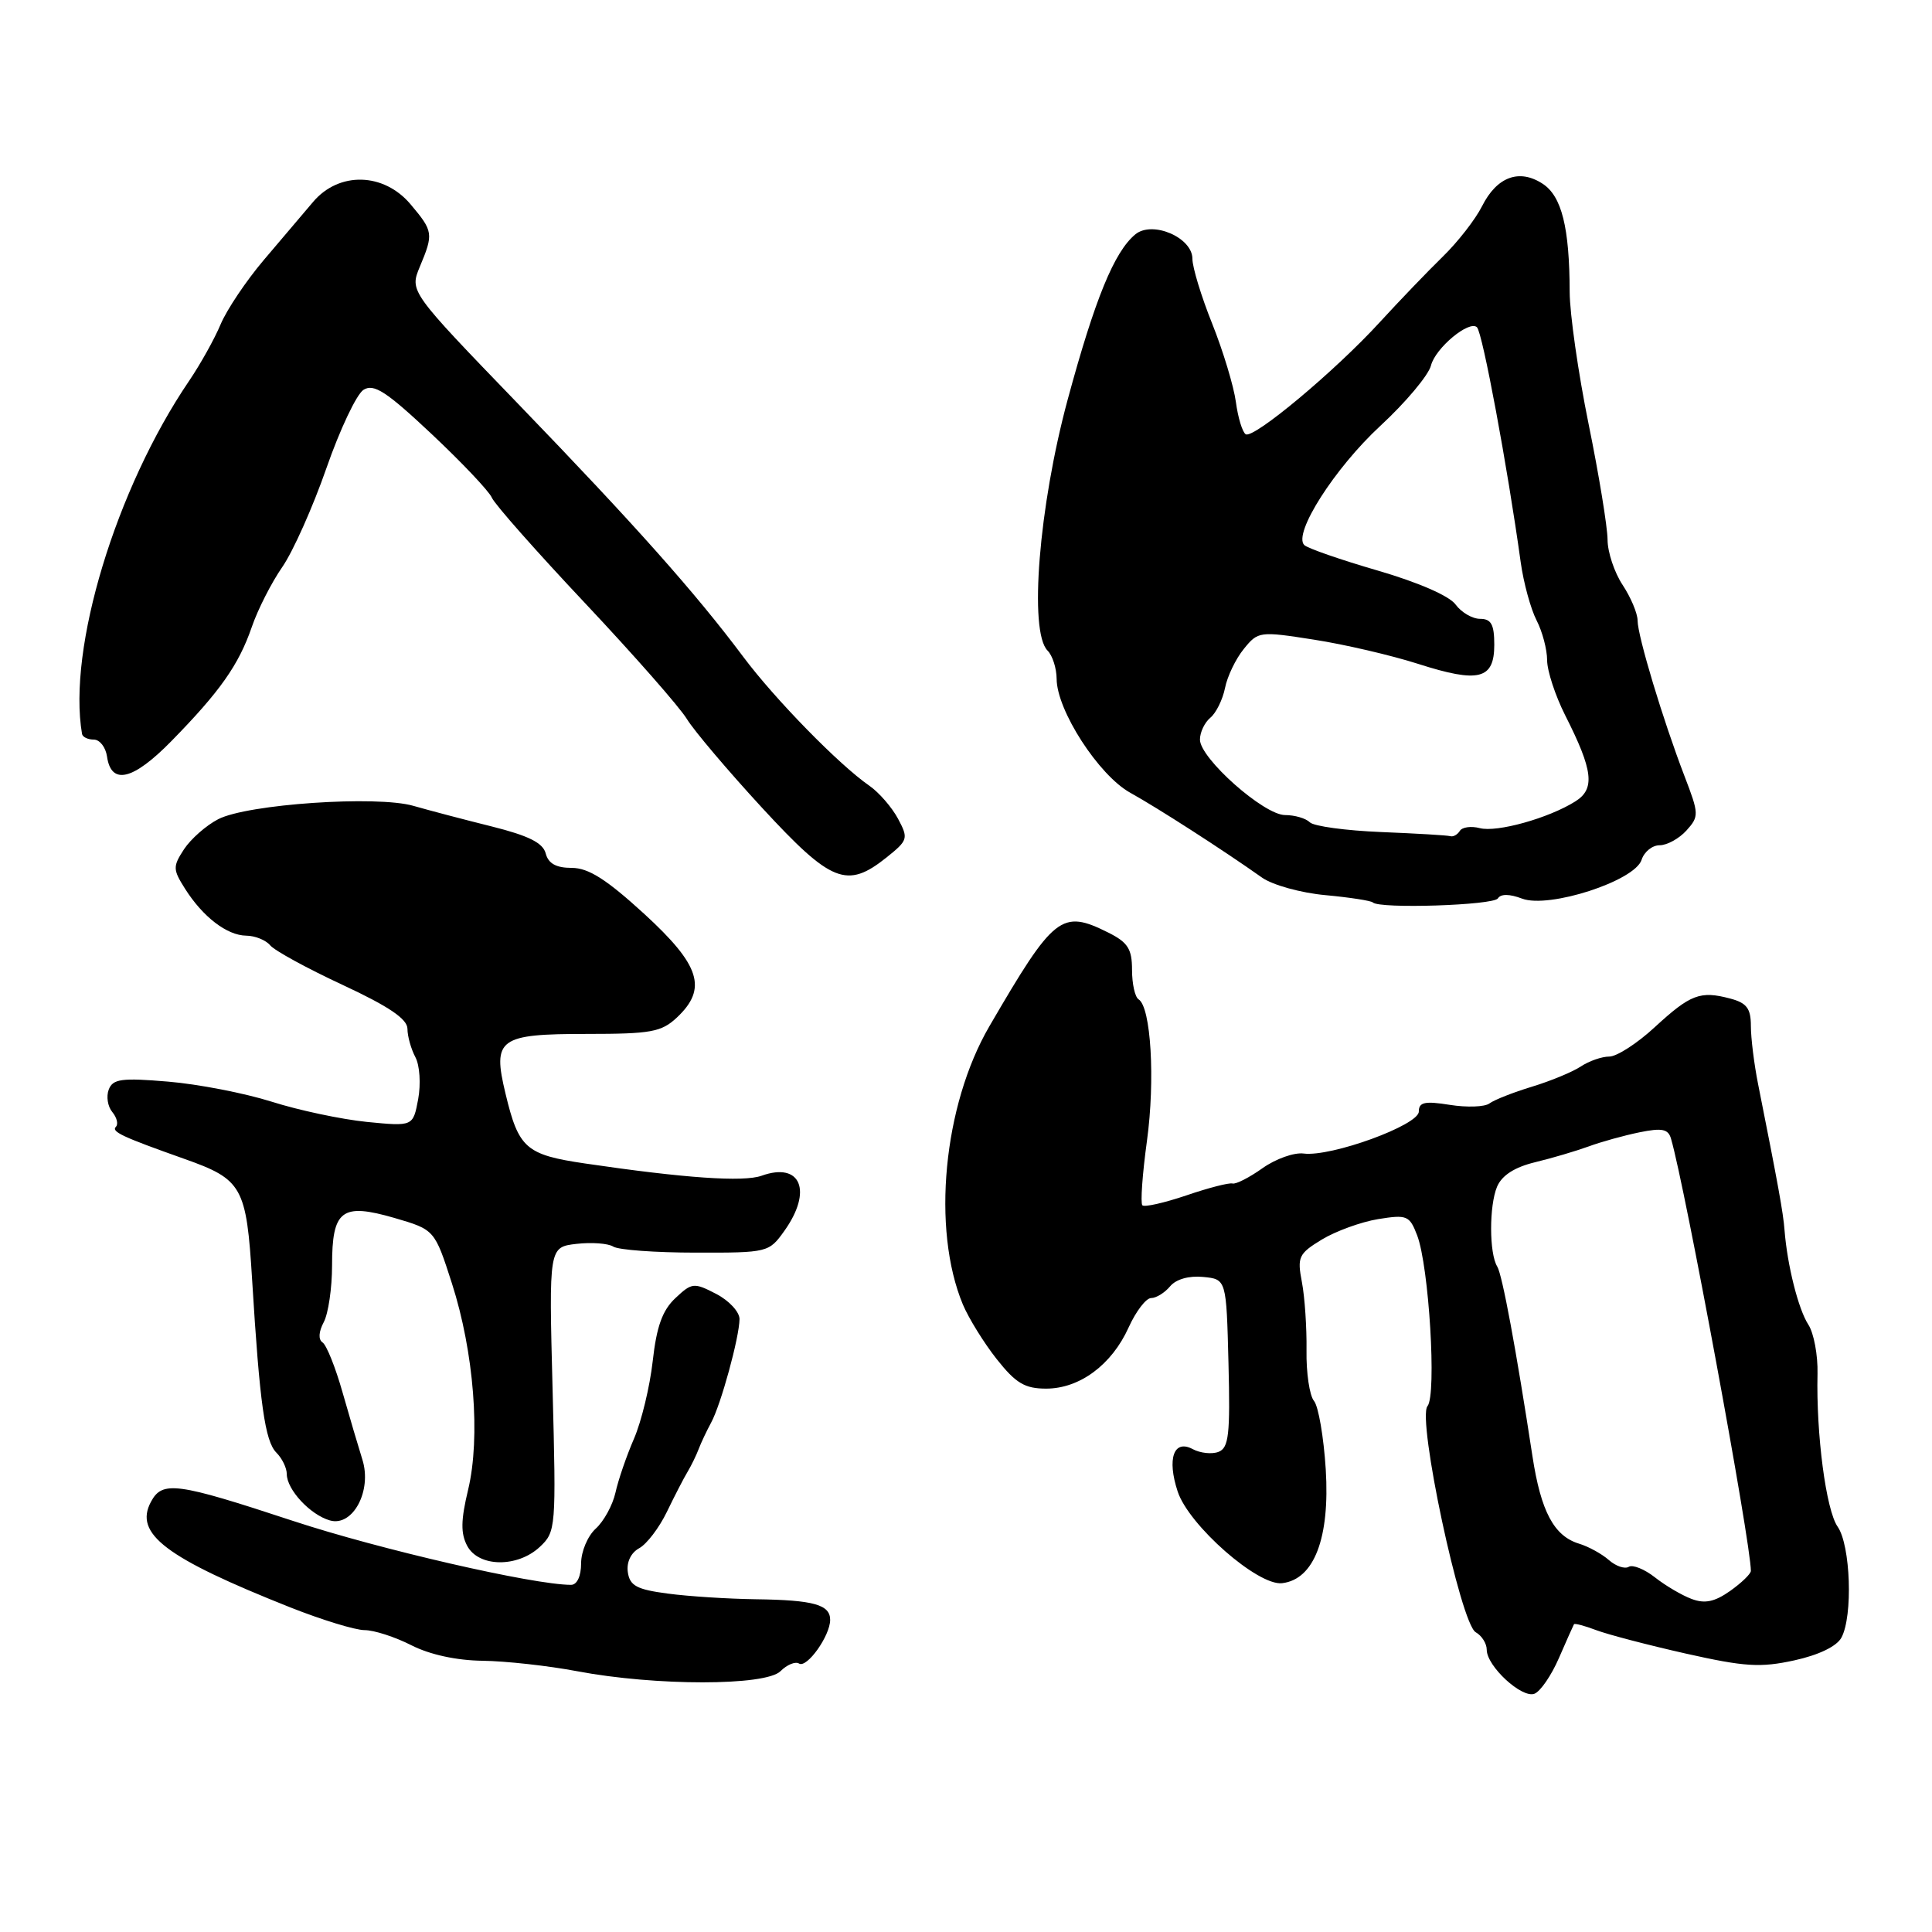 <?xml version="1.0" encoding="UTF-8" standalone="no"?>
<!DOCTYPE svg PUBLIC "-//W3C//DTD SVG 1.1//EN" "http://www.w3.org/Graphics/SVG/1.1/DTD/svg11.dtd" >
<svg xmlns="http://www.w3.org/2000/svg" xmlns:xlink="http://www.w3.org/1999/xlink" version="1.1" viewBox="0 0 256 256">
 <g >
 <path fill="currentColor"
d=" M 206.57 219.69 C 207.57 217.39 208.47 215.37 208.56 215.22 C 208.65 215.07 209.97 215.42 211.50 216.00 C 213.03 216.58 218.38 217.98 223.39 219.11 C 231.18 220.86 233.26 220.99 237.75 220.01 C 241.00 219.30 243.39 218.14 244.00 216.99 C 245.54 214.13 245.21 204.75 243.50 202.30 C 241.96 200.11 240.64 190.05 240.83 182.03 C 240.89 179.57 240.34 176.64 239.62 175.53 C 238.29 173.49 236.82 167.64 236.46 163.00 C 236.29 160.70 235.59 156.88 232.96 143.67 C 232.43 141.02 232.00 137.54 232.00 135.94 C 232.00 133.62 231.45 132.89 229.25 132.31 C 225.28 131.26 224.00 131.75 219.27 136.10 C 216.95 138.25 214.23 140.00 213.24 140.00 C 212.25 140.00 210.56 140.59 209.47 141.31 C 208.39 142.03 205.47 143.24 203.00 143.99 C 200.53 144.74 197.99 145.74 197.36 146.21 C 196.74 146.68 194.37 146.76 192.11 146.40 C 188.79 145.87 188.00 146.04 188.00 147.29 C 188.00 149.09 176.38 153.32 172.74 152.85 C 171.48 152.68 169.02 153.56 167.29 154.79 C 165.55 156.03 163.76 156.94 163.32 156.82 C 162.87 156.69 160.11 157.40 157.19 158.40 C 154.26 159.39 151.65 159.98 151.37 159.71 C 151.10 159.43 151.37 155.58 151.98 151.15 C 153.08 143.11 152.51 133.43 150.87 132.42 C 150.39 132.12 150.00 130.37 150.00 128.51 C 150.00 125.74 149.45 124.87 146.85 123.57 C 140.65 120.48 139.67 121.26 131.09 136.00 C 124.99 146.48 123.43 162.85 127.58 172.84 C 128.35 174.67 130.37 177.94 132.07 180.09 C 134.60 183.29 135.80 184.00 138.62 184.00 C 143.06 184.00 147.32 180.84 149.55 175.89 C 150.52 173.75 151.86 172.00 152.53 172.00 C 153.20 172.00 154.33 171.30 155.04 170.45 C 155.83 169.50 157.54 169.02 159.41 169.20 C 162.50 169.50 162.50 169.50 162.78 180.63 C 163.02 190.09 162.82 191.85 161.46 192.38 C 160.58 192.72 159.03 192.55 158.03 192.01 C 155.53 190.68 154.61 193.28 156.05 197.64 C 157.53 202.12 166.69 210.16 169.89 209.78 C 174.13 209.28 176.23 203.80 175.67 194.71 C 175.40 190.43 174.70 186.34 174.11 185.63 C 173.52 184.92 173.07 181.90 173.12 178.92 C 173.16 175.94 172.89 171.88 172.51 169.89 C 171.87 166.56 172.07 166.12 175.16 164.24 C 177.00 163.13 180.35 161.91 182.60 161.54 C 186.44 160.92 186.77 161.06 187.78 163.69 C 189.35 167.79 190.38 184.84 189.15 186.32 C 187.75 188.01 193.54 215.17 195.54 216.28 C 196.34 216.73 197.00 217.77 197.00 218.60 C 197.00 220.78 201.65 225.07 203.32 224.43 C 204.11 224.13 205.57 222.00 206.57 219.69 Z  M 103.42 221.44 C 104.28 220.58 105.39 220.12 105.88 220.43 C 106.92 221.07 110.00 216.75 110.00 214.64 C 110.00 212.62 107.80 212.01 100.17 211.91 C 96.50 211.86 91.25 211.53 88.50 211.16 C 84.37 210.62 83.45 210.12 83.19 208.32 C 83.00 207.00 83.60 205.75 84.69 205.15 C 85.69 204.61 87.34 202.45 88.36 200.34 C 89.38 198.23 90.62 195.82 91.12 195.00 C 91.61 194.18 92.27 192.82 92.58 192.00 C 92.89 191.18 93.63 189.61 94.22 188.52 C 95.52 186.15 97.97 177.19 97.99 174.78 C 97.99 173.83 96.60 172.33 94.90 171.45 C 91.95 169.92 91.68 169.95 89.49 172.01 C 87.77 173.62 87.00 175.78 86.49 180.34 C 86.11 183.73 84.99 188.37 84.00 190.65 C 83.01 192.93 81.91 196.14 81.55 197.79 C 81.18 199.44 80.01 201.58 78.94 202.55 C 77.87 203.52 77.00 205.59 77.00 207.15 C 77.00 208.85 76.46 210.00 75.67 210.00 C 70.69 210.00 50.26 205.30 38.80 201.52 C 23.36 196.43 21.51 196.18 20.00 199.00 C 17.73 203.24 21.94 206.42 38.47 212.99 C 42.64 214.64 47.07 216.00 48.31 216.00 C 49.56 216.00 52.34 216.90 54.50 218.00 C 56.95 219.25 60.50 220.02 63.96 220.06 C 67.01 220.10 72.65 220.72 76.50 221.45 C 86.86 223.41 101.45 223.41 103.42 221.44 Z  M 71.54 204.96 C 73.66 202.97 73.70 202.44 73.22 184.09 C 72.73 165.25 72.73 165.25 76.38 164.82 C 78.38 164.59 80.58 164.75 81.26 165.18 C 81.94 165.62 86.86 165.98 92.18 165.98 C 101.73 166.00 101.89 165.96 103.93 163.10 C 107.71 157.80 106.11 153.93 100.92 155.79 C 98.51 156.65 90.72 156.11 77.54 154.17 C 69.67 153.01 68.72 152.17 66.98 144.90 C 65.23 137.63 66.09 137.00 77.81 137.00 C 86.25 137.00 87.64 136.75 89.69 134.83 C 93.77 130.99 92.80 127.91 85.36 121.09 C 80.36 116.52 77.98 115.00 75.76 115.00 C 73.70 115.00 72.66 114.43 72.31 113.09 C 71.95 111.68 70.03 110.73 65.16 109.51 C 61.50 108.60 56.83 107.37 54.78 106.78 C 49.95 105.38 32.76 106.55 28.91 108.55 C 27.32 109.37 25.29 111.16 24.39 112.52 C 22.89 114.82 22.90 115.20 24.51 117.75 C 26.88 121.50 30.08 123.95 32.63 123.98 C 33.80 123.99 35.23 124.57 35.80 125.26 C 36.38 125.96 40.70 128.32 45.41 130.51 C 51.53 133.36 53.98 135.02 53.99 136.32 C 53.99 137.31 54.47 139.01 55.04 140.08 C 55.62 141.17 55.78 143.63 55.41 145.65 C 54.73 149.26 54.73 149.26 48.61 148.66 C 45.25 148.32 39.58 147.12 36.00 145.98 C 32.42 144.85 26.25 143.65 22.27 143.32 C 16.12 142.80 14.95 142.96 14.41 144.37 C 14.06 145.28 14.27 146.62 14.88 147.35 C 15.49 148.09 15.70 148.96 15.36 149.30 C 14.72 149.95 16.15 150.62 24.38 153.54 C 32.13 156.28 32.65 157.21 33.41 169.62 C 34.41 186.02 35.11 190.96 36.62 192.48 C 37.38 193.24 38.00 194.51 38.00 195.32 C 38.00 197.37 41.09 200.71 43.70 201.46 C 46.75 202.35 49.33 197.53 48.01 193.38 C 47.51 191.79 46.33 187.80 45.39 184.50 C 44.46 181.20 43.26 178.22 42.74 177.88 C 42.16 177.49 42.22 176.47 42.90 175.19 C 43.50 174.06 44.00 170.68 44.00 167.69 C 44.00 160.33 45.27 159.36 52.25 161.38 C 57.59 162.94 57.59 162.94 59.88 170.05 C 62.80 179.13 63.69 190.45 62.03 197.39 C 61.06 201.43 61.03 203.19 61.91 204.84 C 63.43 207.68 68.58 207.74 71.54 204.96 Z  M 198.48 119.04 C 198.86 118.43 200.02 118.44 201.68 119.07 C 205.24 120.42 216.63 116.73 217.52 113.93 C 217.86 112.87 218.93 112.00 219.91 112.00 C 220.89 112.00 222.49 111.12 223.46 110.05 C 225.15 108.17 225.14 107.87 223.19 102.80 C 220.36 95.43 217.00 84.30 216.99 82.23 C 216.99 81.28 216.09 79.15 215.00 77.50 C 213.91 75.85 213.01 73.15 213.01 71.50 C 213.00 69.85 211.88 62.96 210.50 56.20 C 209.12 49.43 208.00 41.56 207.99 38.70 C 207.97 30.15 206.94 26.00 204.41 24.35 C 201.31 22.32 198.34 23.42 196.38 27.32 C 195.50 29.07 193.15 32.09 191.14 34.04 C 189.14 35.99 185.41 39.88 182.85 42.67 C 176.97 49.11 166.11 58.19 165.06 57.54 C 164.63 57.27 164.04 55.35 163.76 53.26 C 163.48 51.18 162.07 46.52 160.63 42.91 C 159.18 39.30 158.00 35.42 158.00 34.29 C 158.00 31.46 152.68 29.19 150.43 31.06 C 147.64 33.37 145.09 39.60 141.47 52.96 C 137.65 67.09 136.31 83.71 138.81 86.21 C 139.46 86.86 140.00 88.55 140.01 89.95 C 140.02 94.12 145.59 102.73 149.76 105.04 C 153.37 107.04 162.03 112.61 167.23 116.29 C 168.62 117.27 172.40 118.32 175.62 118.61 C 178.85 118.91 181.68 119.35 181.91 119.58 C 182.78 120.45 197.91 119.96 198.48 119.04 Z  M 117.48 113.61 C 120.32 111.33 120.39 111.10 118.99 108.48 C 118.18 106.97 116.47 105.00 115.19 104.11 C 111.19 101.35 102.68 92.64 98.50 87.05 C 92.16 78.57 84.20 69.62 68.69 53.55 C 54.27 38.61 54.27 38.61 55.63 35.34 C 57.46 30.97 57.41 30.64 54.41 27.08 C 50.86 22.85 44.92 22.70 41.49 26.75 C 40.21 28.26 37.26 31.74 34.93 34.48 C 32.61 37.22 30.05 41.04 29.24 42.96 C 28.44 44.88 26.55 48.27 25.05 50.48 C 15.35 64.76 8.93 85.94 10.87 97.25 C 10.94 97.66 11.64 98.00 12.43 98.00 C 13.22 98.00 14.00 99.01 14.18 100.24 C 14.73 104.08 17.62 103.39 22.69 98.22 C 29.14 91.64 31.63 88.11 33.36 83.09 C 34.15 80.78 35.97 77.20 37.40 75.14 C 38.83 73.08 41.46 67.18 43.25 62.04 C 45.04 56.90 47.25 52.23 48.17 51.65 C 49.54 50.80 51.19 51.87 57.17 57.49 C 61.20 61.28 64.80 65.08 65.17 65.94 C 65.53 66.80 71.11 73.11 77.57 79.97 C 84.02 86.83 90.08 93.72 91.02 95.28 C 91.97 96.83 96.46 102.13 100.99 107.05 C 110.16 116.99 112.22 117.81 117.48 113.61 Z  M 224.15 211.87 C 222.86 211.39 220.67 210.10 219.29 209.01 C 217.90 207.92 216.34 207.29 215.82 207.61 C 215.30 207.93 214.11 207.53 213.19 206.72 C 212.26 205.90 210.48 204.92 209.22 204.54 C 205.91 203.53 204.18 200.28 203.06 192.97 C 200.91 178.89 199.06 168.90 198.39 167.82 C 197.32 166.09 197.31 159.77 198.37 157.24 C 199.01 155.74 200.69 154.66 203.41 154.00 C 205.66 153.46 208.85 152.51 210.50 151.91 C 212.15 151.30 215.18 150.46 217.23 150.04 C 220.23 149.43 221.05 149.59 221.42 150.89 C 223.28 157.24 232.00 204.44 232.00 208.15 C 232.00 208.54 230.76 209.74 229.25 210.81 C 227.20 212.25 225.90 212.53 224.15 211.87 Z  M 183.01 110.25 C 178.33 110.06 174.08 109.48 173.56 108.96 C 173.03 108.43 171.55 108.00 170.28 108.00 C 167.47 108.00 159.00 100.48 159.00 98.00 C 159.00 97.03 159.62 95.73 160.38 95.10 C 161.14 94.47 162.01 92.70 162.32 91.17 C 162.62 89.63 163.74 87.30 164.81 85.99 C 166.70 83.65 166.90 83.63 174.12 84.76 C 178.18 85.39 184.39 86.84 187.92 87.97 C 195.95 90.54 198.00 90.03 198.00 85.43 C 198.00 82.74 197.59 82.00 196.12 82.00 C 195.09 82.00 193.63 81.14 192.87 80.10 C 192.05 78.96 187.91 77.16 182.55 75.60 C 177.63 74.17 173.25 72.65 172.82 72.22 C 171.31 70.71 176.85 62.03 182.90 56.43 C 186.27 53.32 189.28 49.72 189.61 48.44 C 190.19 46.11 194.70 42.37 195.71 43.37 C 196.45 44.12 199.74 61.78 201.50 74.49 C 201.88 77.23 202.83 80.69 203.60 82.19 C 204.37 83.68 205.00 86.06 205.00 87.47 C 205.00 88.88 206.08 92.17 207.39 94.77 C 211.10 102.09 211.39 104.53 208.74 106.19 C 205.22 108.41 198.35 110.33 196.07 109.73 C 194.93 109.43 193.75 109.60 193.44 110.09 C 193.13 110.59 192.57 110.91 192.19 110.80 C 191.81 110.68 187.68 110.44 183.01 110.25 Z "/>
</g>
</svg>